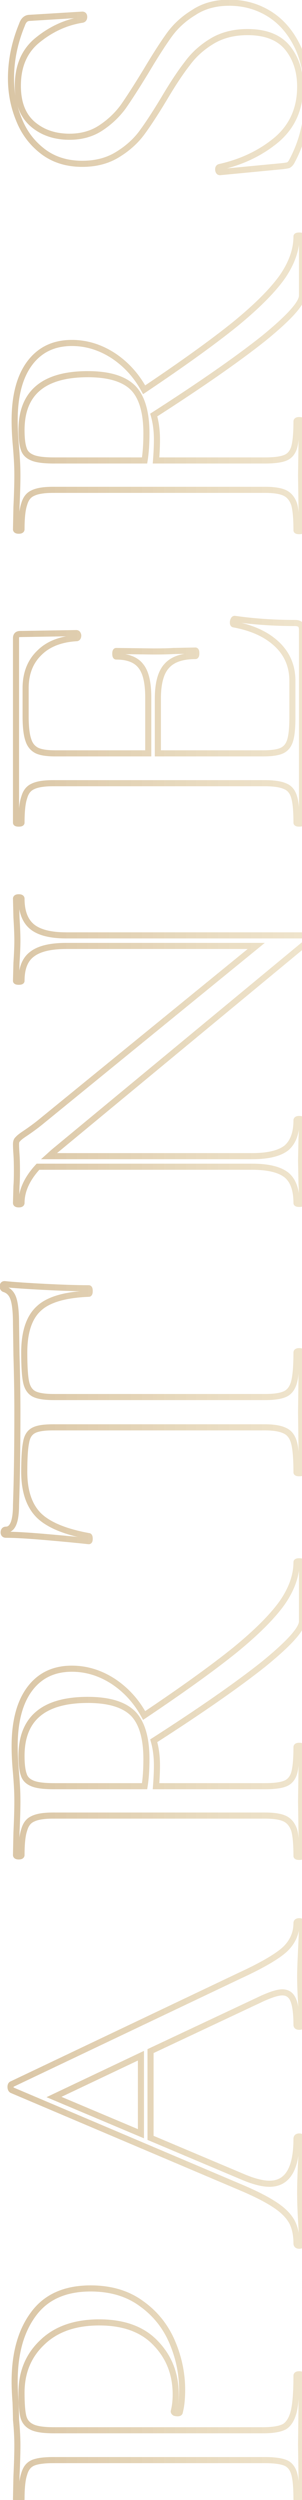 <svg width="99" height="817" viewBox="0 0 99 817" fill="none" xmlns="http://www.w3.org/2000/svg">
<path d="M93.3 793L93.771 793.882L93.806 793.863L93.841 793.841L93.3 793ZM96.3 788.05L97.27 788.293L97.272 788.283L96.3 788.05ZM98.85 785.95L97.851 785.907L97.85 785.923L97.85 785.939L98.85 785.95ZM98.7 799L97.7 798.988L97.7 799.002L97.7 799.015L98.7 799ZM98.85 809.05L97.85 809.065L97.85 809.084L97.851 809.103L98.85 809.05ZM96.45 808.45L95.487 808.718L95.489 808.725L95.491 808.732L96.45 808.45ZM93.6 804.85L93.994 803.931L93.983 803.926L93.971 803.922L93.6 804.85ZM10.8 804.85L11.194 805.769L10.8 804.85ZM7.95 808.45L8.893 808.783L8.904 808.751L8.914 808.718L7.95 808.45ZM5.25 816.7L4.25 816.68L4.25 816.69L4.25 816.7L5.25 816.7ZM5.4 809.2L4.401 809.152L4.4 809.166L4.4 809.18L5.4 809.2ZM5.25 790.75L4.25 790.75L4.25 790.798L4.255 790.846L5.25 790.75ZM5.1 785.05L6.099 785.012L6.099 784.992L6.097 784.973L5.1 785.05ZM10.95 756.25L11.752 756.848L11.757 756.841L10.95 756.25ZM46.35 752.8L45.759 753.606L45.764 753.611L45.77 753.615L46.35 752.8ZM56.4 765.25L57.318 764.854L56.4 765.25ZM58.95 788.2L57.983 787.946L57.95 788.071L57.95 788.2L58.95 788.2ZM57.3 788.5L56.745 789.332L56.857 789.406L56.984 789.449L57.3 788.5ZM57 787.9L57.894 788.347L57.944 788.249L57.97 788.143L57 787.9ZM51.15 765.85L50.419 766.533L50.427 766.541L51.15 765.85ZM13.95 765.4L14.633 766.131L14.641 766.123L13.95 765.4ZM7.65 789.7L8.62 789.457L7.65 789.7ZM10.5 793.15L10.947 792.256L10.935 792.25L10.923 792.244L10.5 793.15ZM86.25 795.2C89.493 795.2 92.047 794.801 93.771 793.882L92.829 792.118C91.553 792.799 89.407 793.2 86.25 793.2L86.25 795.2ZM93.841 793.841C95.539 792.749 96.638 790.821 97.27 788.293L95.33 787.807C94.762 790.079 93.861 791.451 92.759 792.159L93.841 793.841ZM97.272 788.283C97.901 785.663 98.2 781.664 98.2 776.35L96.2 776.35C96.2 781.636 95.899 785.437 95.328 787.817L97.272 788.283ZM98.2 776.35C98.2 776.45 98.172 776.582 98.088 776.708C98.009 776.827 97.916 776.885 97.872 776.907C97.832 776.927 97.824 776.922 97.871 776.915C97.915 776.907 97.989 776.9 98.1 776.9L98.1 774.9C97.749 774.9 97.337 774.939 96.978 775.118C96.784 775.215 96.579 775.366 96.424 775.598C96.265 775.837 96.2 776.1 96.2 776.35L98.2 776.35ZM98.1 776.9C98.211 776.9 98.285 776.907 98.329 776.915C98.376 776.922 98.368 776.927 98.328 776.907C98.284 776.885 98.191 776.827 98.112 776.708C98.028 776.582 98 776.45 98 776.35L100 776.35C100 776.1 99.935 775.837 99.776 775.598C99.621 775.366 99.416 775.215 99.222 775.118C98.863 774.939 98.451 774.9 98.1 774.9L98.1 776.9ZM98 776.35C98 780.445 97.95 783.628 97.851 785.907L99.849 785.993C99.95 783.672 100 780.455 100 776.35L98 776.35ZM97.85 785.939L97.7 798.988L99.7 799.011L99.85 785.961L97.85 785.939ZM97.7 799.015L97.85 809.065L99.85 809.035L99.7 798.985L97.7 799.015ZM97.851 809.103C97.95 810.977 98 813.507 98 816.7L100 816.7C100 813.493 99.95 810.923 99.849 808.997L97.851 809.103ZM98 816.7C98 816.597 98.02 816.485 98.067 816.376C98.113 816.269 98.176 816.185 98.237 816.124C98.35 816.011 98.453 815.978 98.459 815.976C98.472 815.972 98.453 815.98 98.383 815.987C98.317 815.995 98.224 816 98.1 816L98.1 818C98.429 818 98.785 817.976 99.091 817.874C99.372 817.78 100 817.464 100 816.7L98 816.7ZM98.1 816C97.976 816 97.883 815.995 97.817 815.987C97.747 815.98 97.728 815.972 97.741 815.976C97.747 815.978 97.85 816.011 97.963 816.124C98.024 816.185 98.087 816.269 98.133 816.376C98.18 816.485 98.2 816.597 98.2 816.7L96.2 816.7C96.2 817.464 96.828 817.78 97.109 817.874C97.415 817.976 97.771 818 98.1 818L98.1 816ZM98.2 816.7C98.2 812.888 97.953 810.015 97.409 808.168L95.491 808.732C95.947 810.285 96.2 812.912 96.2 816.7L98.2 816.7ZM97.413 808.182C96.853 806.163 95.736 804.677 93.994 803.931L93.206 805.769C94.264 806.223 95.047 807.137 95.487 808.718L97.413 808.182ZM93.971 803.922C92.291 803.25 89.887 802.95 86.85 802.95L86.85 804.95C89.813 804.95 91.909 805.25 93.229 805.778L93.971 803.922ZM86.85 802.95L17.4 802.95L17.4 804.95L86.85 804.95L86.85 802.95ZM17.4 802.95C14.37 802.95 12.001 803.247 10.406 803.931L11.194 805.769C12.399 805.252 14.43 804.95 17.4 804.95L17.4 802.95ZM10.406 803.931C8.664 804.677 7.547 806.163 6.986 808.182L8.914 808.718C9.353 807.137 10.136 806.223 11.194 805.769L10.406 803.931ZM7.007 808.117C6.347 809.988 6.05 812.884 6.05 816.7L8.05 816.7C8.05 812.916 8.353 810.312 8.893 808.783L7.007 808.117ZM6.05 816.7C6.05 816.597 6.07 816.485 6.117 816.376C6.163 816.269 6.226 816.185 6.287 816.124C6.399 816.011 6.503 815.978 6.509 815.976C6.522 815.972 6.503 815.98 6.433 815.987C6.367 815.995 6.274 816 6.15 816L6.15 818C6.479 818 6.835 817.976 7.141 817.874C7.422 817.78 8.05 817.464 8.05 816.7L6.05 816.7ZM6.15 816C6.026 816 5.933 815.995 5.867 815.987C5.797 815.98 5.778 815.972 5.791 815.976C5.797 815.978 5.901 816.011 6.013 816.124C6.074 816.185 6.137 816.269 6.183 816.376C6.23 816.485 6.25 816.597 6.25 816.7L4.25 816.7C4.25 817.464 4.878 817.78 5.159 817.874C5.465 817.976 5.821 818 6.15 818L6.15 816ZM6.25 816.72L6.4 809.22L4.4 809.18L4.25 816.68L6.25 816.72ZM6.399 809.248C6.599 805.041 6.7 801.673 6.7 799.15L4.7 799.15C4.7 801.627 4.601 804.959 4.401 809.152L6.399 809.248ZM6.7 799.15C6.7 796.611 6.548 793.778 6.245 790.654L4.255 790.846C4.552 793.922 4.7 796.689 4.7 799.15L6.7 799.15ZM6.25 790.75C6.25 789.529 6.199 787.613 6.099 785.012L4.101 785.088C4.201 787.687 4.25 789.571 4.25 790.75L6.25 790.75ZM6.097 784.973C5.898 782.39 5.8 780.167 5.8 778.3L3.8 778.3C3.8 780.233 3.902 782.51 4.103 785.127L6.097 784.973ZM5.8 778.3C5.8 769.243 7.818 762.125 11.752 756.848L10.148 755.652C5.882 761.375 3.8 768.957 3.8 778.3L5.8 778.3ZM11.757 756.841C15.628 751.553 21.543 748.85 29.7 748.85L29.7 746.85C21.057 746.85 14.472 749.747 10.143 755.659L11.757 756.841ZM29.7 748.85C36.127 748.85 41.46 750.454 45.759 753.606L46.941 751.994C42.24 748.546 36.473 746.85 29.7 746.85L29.7 748.85ZM45.77 753.615C50.12 756.708 53.354 760.713 55.482 765.646L57.318 764.854C55.046 759.587 51.58 755.292 46.929 751.985L45.77 753.615ZM55.482 765.646C57.629 770.625 58.7 775.74 58.7 781L60.7 781C60.7 775.46 59.571 770.075 57.318 764.854L55.482 765.646ZM58.7 781C58.7 783.851 58.453 786.158 57.983 787.946L59.917 788.454C60.447 786.442 60.7 783.949 60.7 781L58.7 781ZM57.95 788.2C57.95 788.133 57.965 788.026 58.029 787.911C58.094 787.795 58.18 787.721 58.248 787.68C58.309 787.643 58.346 787.638 58.332 787.641C58.319 787.644 58.278 787.65 58.2 787.65L58.2 789.65C58.517 789.65 58.922 789.608 59.277 789.395C59.714 789.133 59.95 788.689 59.95 788.2L57.95 788.2ZM58.2 787.65C58.013 787.65 57.82 787.619 57.616 787.551L56.984 789.449C57.38 789.581 57.787 789.65 58.2 789.65L58.2 787.65ZM57.855 787.668C57.77 787.611 57.833 787.629 57.894 787.753C57.931 787.825 57.962 787.927 57.962 788.05C57.962 788.173 57.931 788.275 57.894 788.347L56.106 787.453C55.915 787.834 55.915 788.266 56.106 788.647C56.267 788.971 56.53 789.189 56.745 789.332L57.855 787.668ZM57.97 788.143C58.394 786.449 58.6 784.565 58.6 782.5L56.6 782.5C56.6 784.435 56.406 786.151 56.03 787.657L57.97 788.143ZM58.6 782.5C58.6 775.66 56.362 769.857 51.873 765.159L50.427 766.541C54.538 770.843 56.6 776.14 56.6 782.5L58.6 782.5ZM51.88 765.167C47.341 760.311 40.843 757.95 32.55 757.95L32.55 759.95C40.457 759.95 46.359 762.189 50.419 766.533L51.88 765.167ZM32.55 757.95C24.465 757.95 17.992 760.155 13.259 764.677L14.641 766.123C18.908 762.045 24.835 759.95 32.55 759.95L32.55 757.95ZM13.267 764.669C8.451 769.172 6.05 774.943 6.05 781.9L8.05 781.9C8.05 775.457 10.249 770.228 14.633 766.131L13.267 764.669ZM6.05 781.9C6.05 785.509 6.248 788.215 6.68 789.943L8.62 789.457C8.252 787.985 8.05 785.491 8.05 781.9L6.05 781.9ZM6.68 789.943C7.153 791.836 8.305 793.229 10.077 794.056L10.923 792.244C9.695 791.671 8.947 790.764 8.62 789.457L6.68 789.943ZM10.053 794.044C11.678 794.857 14.286 795.2 17.7 795.2L17.7 793.2C14.314 793.2 12.121 792.843 10.947 792.256L10.053 794.044ZM17.7 795.2L86.25 795.2L86.25 793.2L17.7 793.2L17.7 795.2ZM98.7 637.293L97.701 637.243L98.7 637.293ZM98.7 654.393L97.702 654.452L97.702 654.455L98.7 654.393ZM96.15 653.643L95.225 654.024L96.15 653.643ZM86.1 653.043L85.691 652.13L85.683 652.134L85.675 652.138L86.1 653.043ZM49.35 670.293L48.925 669.388L48.35 669.658L48.35 670.293L49.35 670.293ZM49.35 698.643L48.35 698.643L48.35 699.307L48.962 699.564L49.35 698.643ZM79.95 711.543L79.561 712.464L79.569 712.468L79.95 711.543ZM98.7 706.743L97.702 706.684L97.701 706.69L98.7 706.743ZM98.7 725.643L97.702 725.702L97.702 725.709L98.7 725.643ZM95.7 726.093L96.585 725.627L96.581 725.619L96.576 725.611L95.7 726.093ZM90.15 720.543L89.595 721.375L89.603 721.38L90.15 720.543ZM78.6 714.693L78.21 715.614L78.213 715.615L78.6 714.693ZM3.9 683.043L3.345 683.875L3.423 683.927L3.51 683.964L3.9 683.043ZM3.9 681.093L4.216 682.042L4.274 682.022L4.329 681.996L3.9 681.093ZM78.45 645.693L78.032 644.784L78.021 644.79L78.45 645.693ZM93.45 636.993L94.128 637.728L94.135 637.721L94.142 637.714L93.45 636.993ZM46.2 697.293L45.812 698.215L47.2 698.799L47.2 697.293L46.2 697.293ZM46.2 671.793L47.2 671.793L47.2 670.213L45.772 670.889L46.2 671.793ZM17.7 685.293L17.272 684.389L15.251 685.347L17.312 686.215L17.7 685.293ZM98.2 628.443C98.2 628.469 98.195 628.54 98.151 628.628C98.105 628.72 98.038 628.786 97.98 628.825C97.928 628.86 97.899 628.862 97.923 628.857C97.947 628.851 98.002 628.843 98.1 628.843L98.1 626.843C97.721 626.843 97.261 626.9 96.87 627.161C96.408 627.469 96.2 627.952 96.2 628.443L98.2 628.443ZM98.1 628.843C98.198 628.843 98.253 628.851 98.277 628.857C98.301 628.862 98.272 628.86 98.22 628.825C98.162 628.786 98.096 628.72 98.049 628.628C98.005 628.54 98 628.469 98 628.443L100 628.443C100 627.952 99.792 627.469 99.33 627.161C98.939 626.9 98.48 626.843 98.1 626.843L98.1 628.843ZM98 628.443C98 630.317 97.901 633.246 97.701 637.243L99.699 637.343C99.899 633.34 100 630.369 100 628.443L98 628.443ZM97.701 637.243C97.501 641.245 97.4 644.166 97.4 645.993L99.4 645.993C99.4 644.22 99.499 641.341 99.699 637.343L97.701 637.243ZM97.4 645.993C97.4 648.22 97.501 651.041 97.702 654.452L99.698 654.334C99.499 650.944 99.4 648.166 99.4 645.993L97.4 645.993ZM97.702 654.455C97.902 657.649 98 660.075 98 661.743L100 661.743C100 660.011 99.898 657.537 99.698 654.331L97.702 654.455ZM98 661.743C98 661.717 98.005 661.646 98.049 661.558C98.096 661.466 98.162 661.4 98.22 661.361C98.272 661.326 98.301 661.324 98.277 661.329C98.253 661.335 98.198 661.343 98.1 661.343L98.1 663.343C98.48 663.343 98.939 663.285 99.33 663.025C99.792 662.717 100 662.234 100 661.743L98 661.743ZM98.1 661.343C98.002 661.343 97.947 661.335 97.923 661.329C97.899 661.324 97.928 661.326 97.98 661.361C98.038 661.4 98.105 661.466 98.151 661.558C98.195 661.646 98.2 661.717 98.2 661.743L96.2 661.743C96.2 662.234 96.408 662.717 96.87 663.025C97.261 663.285 97.721 663.343 98.1 663.343L98.1 661.343ZM98.2 661.743C98.2 658.018 97.853 655.152 97.075 653.262L95.225 654.024C95.847 655.534 96.2 658.068 96.2 661.743L98.2 661.743ZM97.075 653.262C96.671 652.281 96.092 651.473 95.303 650.914C94.509 650.352 93.574 650.093 92.55 650.093L92.55 652.093C93.226 652.093 93.741 652.259 94.147 652.546C94.558 652.838 94.929 653.305 95.225 654.024L97.075 653.262ZM92.55 650.093C90.918 650.093 88.597 650.828 85.691 652.13L86.509 653.955C89.403 652.658 91.382 652.093 92.55 652.093L92.55 650.093ZM85.675 652.138L48.925 669.388L49.775 671.198L86.525 653.948L85.675 652.138ZM48.35 670.293L48.35 698.643L50.35 698.643L50.35 670.293L48.35 670.293ZM48.962 699.564L79.561 712.464L80.338 710.621L49.739 697.722L48.962 699.564ZM79.569 712.468C83.02 713.888 85.96 714.643 88.35 714.643L88.35 712.643C86.34 712.643 83.68 711.997 80.331 710.618L79.569 712.468ZM88.35 714.643C91.637 714.643 94.181 713.246 95.844 710.484C97.458 707.803 98.2 703.911 98.2 698.943L96.2 698.943C96.2 703.775 95.467 707.233 94.131 709.452C92.844 711.59 90.963 712.643 88.35 712.643L88.35 714.643ZM98.2 698.943C98.2 698.916 98.204 698.937 98.185 698.986C98.163 699.041 98.122 699.101 98.065 699.149C98.012 699.193 97.972 699.204 97.974 699.203C97.979 699.202 98.016 699.193 98.1 699.193L98.1 697.193C97.686 697.193 97.189 697.275 96.785 697.612C96.346 697.978 96.2 698.486 96.2 698.943L98.2 698.943ZM98.1 699.193C98.184 699.193 98.221 699.202 98.226 699.203C98.228 699.204 98.188 699.193 98.135 699.149C98.078 699.101 98.037 699.041 98.015 698.986C97.996 698.937 98 698.916 98 698.943L100 698.943C100 698.486 99.854 697.978 99.415 697.612C99.011 697.275 98.514 697.193 98.1 697.193L98.1 699.193ZM98 698.943C98 700.713 97.901 703.29 97.702 706.684L99.698 706.802C99.899 703.396 100 700.773 100 698.943L98 698.943ZM97.701 706.69C97.501 710.502 97.4 713.82 97.4 716.643L99.4 716.643C99.4 713.865 99.499 710.584 99.699 706.796L97.701 706.69ZM97.4 716.643C97.4 719.267 97.501 722.288 97.702 725.702L99.698 725.584C99.499 722.198 99.4 719.218 99.4 716.643L97.4 716.643ZM97.702 725.709C97.901 728.697 98 731.173 98 733.143L100 733.143C100 731.113 99.899 728.589 99.698 725.576L97.702 725.709ZM98 733.143C98 733.17 97.996 733.149 98.015 733.1C98.037 733.045 98.078 732.985 98.135 732.937C98.188 732.893 98.228 732.882 98.226 732.883C98.221 732.884 98.184 732.893 98.1 732.893L98.1 734.893C98.514 734.893 99.011 734.81 99.415 734.474C99.854 734.108 100 733.6 100 733.143L98 733.143ZM98.1 732.893C98.016 732.893 97.979 732.884 97.974 732.883C97.972 732.882 98.012 732.893 98.065 732.937C98.122 732.985 98.163 733.045 98.185 733.1C98.204 733.149 98.2 733.17 98.2 733.143L96.2 733.143C96.2 733.6 96.346 734.108 96.785 734.474C97.189 734.81 97.686 734.893 98.1 734.893L98.1 732.893ZM98.2 733.143C98.2 730.228 97.68 727.708 96.585 725.627L94.815 726.559C95.72 728.278 96.2 730.458 96.2 733.143L98.2 733.143ZM96.576 725.611C95.374 723.425 93.387 721.465 90.697 719.706L89.603 721.38C92.113 723.021 93.826 724.761 94.824 726.575L96.576 725.611ZM90.705 719.711C87.928 717.86 84.012 715.882 78.987 713.771L78.213 715.615C83.188 717.704 86.972 719.626 89.595 721.375L90.705 719.711ZM78.99 713.772L4.29 682.122L3.51 683.964L78.21 715.614L78.99 713.772ZM4.455 682.211C4.461 682.215 4.47 682.222 4.477 682.232C4.484 682.24 4.485 682.244 4.482 682.237C4.474 682.218 4.45 682.148 4.45 681.993L2.45 681.993C2.45 682.686 2.667 683.423 3.345 683.875L4.455 682.211ZM4.45 681.993C4.45 681.916 4.456 681.867 4.461 681.84C4.466 681.812 4.469 681.817 4.457 681.84C4.444 681.866 4.417 681.909 4.367 681.953C4.317 681.997 4.263 682.026 4.216 682.042L3.584 680.144C2.654 680.454 2.45 681.355 2.45 681.993L4.45 681.993ZM4.329 681.996L78.879 646.596L78.021 644.79L3.471 680.19L4.329 681.996ZM78.868 646.602C86.271 643.2 91.401 640.245 94.128 637.728L92.772 636.258C90.299 638.541 85.429 641.386 78.032 644.784L78.868 646.602ZM94.142 637.714C96.828 635.136 98.2 632.03 98.2 628.443L96.2 628.443C96.2 631.456 95.072 634.05 92.757 636.272L94.142 637.714ZM47.2 697.293L47.2 671.793L45.2 671.793L45.2 697.293L47.2 697.293ZM45.772 670.889L17.272 684.389L18.128 686.197L46.628 672.697L45.772 670.889ZM17.312 686.215L45.812 698.215L46.588 696.371L18.088 684.371L17.312 686.215ZM86.25 543.971L86.87 544.755L86.88 544.747L86.25 543.971ZM50.4 568.871L49.861 568.029L49.23 568.432L49.44 569.151L50.4 568.871ZM51.15 583.721L50.153 583.644L50.07 584.721L51.15 584.721L51.15 583.721ZM93.6 582.821L93.994 583.74L93.994 583.74L93.6 582.821ZM96.45 579.371L97.409 579.653L97.412 579.646L97.413 579.638L96.45 579.371ZM98.85 578.321L97.852 578.265L97.85 578.286L97.85 578.306L98.85 578.321ZM98.7 588.671L97.7 588.656L97.7 588.671L97.7 588.685L98.7 588.671ZM98.85 598.871L97.85 598.885L97.85 598.906L97.852 598.926L98.85 598.871ZM96.45 598.121L97.413 597.853L97.407 597.829L97.399 597.804L96.45 598.121ZM93.45 594.371L93.003 595.265L93.45 594.371ZM10.8 594.371L11.194 595.29L11.221 595.278L11.247 595.265L10.8 594.371ZM7.95 597.971L8.893 598.304L8.904 598.271L8.914 598.238L7.95 597.971ZM5.25 606.221L4.25 606.2L4.25 606.21L4.25 606.221L5.25 606.221ZM5.4 598.871L4.401 598.823L4.4 598.837L4.4 598.85L5.4 598.871ZM5.25 579.371L6.247 579.288L6.246 579.277L5.25 579.371ZM9.75 551.921L10.55 552.521L9.75 551.921ZM37.2 549.521L37.755 548.689L37.746 548.683L37.2 549.521ZM47.25 560.621L46.371 561.098L46.895 562.062L47.806 561.452L47.25 560.621ZM77.1 539.171L77.727 539.949L77.733 539.945L77.1 539.171ZM92.55 523.721L93.365 524.3L93.369 524.294L93.374 524.288L92.55 523.721ZM47.4 583.721L47.4 584.721L48.253 584.721L48.387 583.879L47.4 583.721ZM43.65 560.021L44.369 559.326L44.363 559.32L44.357 559.314L43.65 560.021ZM7.8 579.971L8.756 579.677L8.749 579.655L8.742 579.634L7.8 579.971ZM10.65 582.821L11.044 581.902L11.033 581.897L11.021 581.892L10.65 582.821ZM98.2 510.521C98.2 510.624 98.18 510.735 98.133 510.844C98.087 510.952 98.024 511.036 97.963 511.097C97.85 511.209 97.747 511.242 97.741 511.244C97.728 511.249 97.747 511.241 97.817 511.233C97.883 511.226 97.976 511.221 98.1 511.221L98.1 509.221C97.771 509.221 97.415 509.245 97.109 509.347C96.828 509.441 96.2 509.756 96.2 510.521L98.2 510.521ZM98.1 511.221C98.224 511.221 98.317 511.226 98.383 511.233C98.453 511.241 98.472 511.249 98.459 511.244C98.453 511.242 98.35 511.209 98.237 511.097C98.176 511.036 98.113 510.952 98.067 510.844C98.02 510.735 98 510.624 98 510.521L100 510.521C100 509.756 99.372 509.441 99.091 509.347C98.785 509.245 98.429 509.221 98.1 509.221L98.1 511.221ZM98 510.521L98 529.871L100 529.871L100 510.521L98 510.521ZM98 529.871C98 530.234 97.837 530.812 97.342 531.65C96.858 532.47 96.109 533.452 95.071 534.6C92.996 536.894 89.854 539.757 85.62 543.194L86.88 544.747C91.146 541.284 94.379 538.347 96.554 535.941C97.641 534.739 98.486 533.646 99.064 532.667C99.632 531.704 100 530.757 100 529.871L98 529.871ZM85.63 543.186C77.067 549.957 65.148 558.237 49.861 568.029L50.939 569.713C66.252 559.905 78.233 551.585 86.87 544.755L85.63 543.186ZM49.44 569.151C50.109 571.444 50.45 574.047 50.45 576.971L52.45 576.971C52.45 573.894 52.091 571.098 51.36 568.591L49.44 569.151ZM50.45 576.971C50.45 578.838 50.352 581.061 50.153 583.644L52.147 583.797C52.348 581.181 52.45 578.904 52.45 576.971L50.45 576.971ZM51.15 584.721L86.85 584.721L86.85 582.721L51.15 582.721L51.15 584.721ZM86.85 584.721C89.974 584.721 92.397 584.424 93.994 583.74L93.206 581.902C92.003 582.417 89.926 582.721 86.85 582.721L86.85 584.721ZM93.994 583.74C95.714 583.003 96.841 581.587 97.409 579.653L95.491 579.089C95.059 580.555 94.286 581.439 93.206 581.902L93.994 583.74ZM97.413 579.638C97.952 577.701 98.2 574.788 98.2 570.971L96.2 570.971C96.2 574.753 95.948 577.44 95.487 579.103L97.413 579.638ZM98.2 570.971C98.2 571.071 98.172 571.203 98.088 571.329C98.009 571.448 97.916 571.506 97.872 571.528C97.832 571.547 97.824 571.543 97.871 571.535C97.915 571.528 97.989 571.521 98.1 571.521L98.1 569.521C97.749 569.521 97.337 569.559 96.978 569.739C96.784 569.836 96.579 569.987 96.424 570.219C96.265 570.457 96.2 570.721 96.2 570.971L98.2 570.971ZM98.1 571.521C98.211 571.521 98.285 571.528 98.329 571.535C98.376 571.543 98.368 571.547 98.328 571.528C98.284 571.506 98.191 571.448 98.112 571.329C98.028 571.203 98 571.071 98 570.971L100 570.971C100 570.721 99.935 570.457 99.776 570.219C99.621 569.987 99.416 569.836 99.222 569.739C98.863 569.559 98.451 569.521 98.1 569.521L98.1 571.521ZM98 570.971C98 574.063 97.95 576.492 97.852 578.265L99.849 578.376C99.95 576.549 100 574.078 100 570.971L98 570.971ZM97.85 578.306L97.7 588.656L99.7 588.685L99.85 578.335L97.85 578.306ZM97.7 588.685L97.85 598.885L99.85 598.856L99.7 588.656L97.7 588.685ZM97.852 598.926C97.95 600.698 98 603.227 98 606.521L100 606.521C100 603.215 99.95 600.643 99.849 598.815L97.852 598.926ZM98 606.521C98 606.417 98.02 606.306 98.067 606.197C98.113 606.089 98.176 606.006 98.237 605.945C98.35 605.832 98.453 605.799 98.459 605.797C98.472 605.792 98.453 605.8 98.383 605.808C98.317 605.815 98.224 605.821 98.1 605.821L98.1 607.821C98.429 607.821 98.785 607.796 99.091 607.694C99.372 607.601 100 607.285 100 606.521L98 606.521ZM98.1 605.821C97.976 605.821 97.883 605.815 97.817 605.808C97.747 605.8 97.728 605.792 97.741 605.797C97.747 605.799 97.85 605.832 97.963 605.945C98.024 606.006 98.087 606.089 98.133 606.197C98.18 606.306 98.2 606.417 98.2 606.521L96.2 606.521C96.2 607.285 96.828 607.601 97.109 607.694C97.415 607.796 97.771 607.821 98.1 607.821L98.1 605.821ZM98.2 606.521C98.2 602.703 97.952 599.79 97.413 597.853L95.487 598.388C95.948 600.051 96.2 602.738 96.2 606.521L98.2 606.521ZM97.399 597.804C96.734 595.81 95.583 594.319 93.897 593.476L93.003 595.265C94.117 595.822 94.966 596.832 95.501 598.437L97.399 597.804ZM93.897 593.476C92.282 592.669 89.888 592.321 86.85 592.321L86.85 594.321C89.812 594.321 91.818 594.673 93.003 595.265L93.897 593.476ZM86.85 592.321L17.4 592.321L17.4 594.321L86.85 594.321L86.85 592.321ZM17.4 592.321C14.362 592.321 11.968 592.669 10.353 593.476L11.247 595.265C12.432 594.673 14.438 594.321 17.4 594.321L17.4 592.321ZM10.406 593.452C8.664 594.198 7.547 595.684 6.986 597.703L8.914 598.238C9.353 596.658 10.136 595.743 11.194 595.29L10.406 593.452ZM7.007 597.638C6.347 599.509 6.05 602.404 6.05 606.221L8.05 606.221C8.05 602.437 8.353 599.833 8.893 598.304L7.007 597.638ZM6.05 606.221C6.05 606.121 6.078 605.989 6.162 605.863C6.241 605.743 6.334 605.686 6.378 605.664C6.417 605.644 6.426 605.648 6.379 605.656C6.335 605.664 6.261 605.671 6.15 605.671L6.15 607.671C6.501 607.671 6.913 607.632 7.272 607.453C7.466 607.356 7.671 607.204 7.826 606.972C7.985 606.734 8.05 606.471 8.05 606.221L6.05 606.221ZM6.15 605.671C6.039 605.671 5.965 605.664 5.921 605.656C5.874 605.648 5.882 605.644 5.922 605.664C5.966 605.686 6.059 605.743 6.138 605.863C6.222 605.989 6.25 606.121 6.25 606.221L4.25 606.221C4.25 606.471 4.315 606.734 4.474 606.972C4.629 607.204 4.834 607.356 5.028 607.453C5.387 607.632 5.799 607.671 6.15 607.671L6.15 605.671ZM6.25 606.241L6.4 598.891L4.4 598.85L4.25 606.2L6.25 606.241ZM6.399 598.918C6.599 594.711 6.7 591.293 6.7 588.671L4.7 588.671C4.7 591.248 4.601 594.631 4.401 598.823L6.399 598.918ZM6.7 588.671C6.7 586.852 6.649 585.131 6.548 583.508L4.552 583.633C4.65 585.21 4.7 586.889 4.7 588.671L6.7 588.671ZM6.548 583.508C6.448 581.904 6.347 580.496 6.247 579.288L4.253 579.454C4.353 580.645 4.452 582.038 4.552 583.633L6.548 583.508ZM6.246 579.277C5.948 576.101 5.8 573.233 5.8 570.671L3.8 570.671C3.8 573.308 3.952 576.24 4.254 579.464L6.246 579.277ZM5.8 570.671C5.8 562.689 7.428 556.683 10.55 552.521L8.95 551.321C5.472 555.958 3.8 562.452 3.8 570.671L5.8 570.671ZM10.55 552.521C13.646 548.393 17.938 546.321 23.55 546.321L23.55 544.321C17.362 544.321 12.454 546.648 8.95 551.321L10.55 552.521ZM23.55 546.321C28.143 546.321 32.505 547.657 36.654 550.359L37.746 548.683C33.295 545.785 28.557 544.321 23.55 544.321L23.55 546.321ZM36.645 550.353C40.705 553.059 43.946 556.635 46.371 561.098L48.129 560.143C45.554 555.406 42.095 551.582 37.755 548.689L36.645 550.353ZM47.806 561.452C60.517 552.944 70.495 545.776 77.727 539.949L76.473 538.392C69.305 544.165 59.383 551.297 46.694 559.79L47.806 561.452ZM77.733 539.945C84.863 534.121 90.09 528.905 93.365 524.3L91.735 523.141C88.61 527.536 83.537 532.621 76.467 538.396L77.733 539.945ZM93.374 524.288C96.557 519.666 98.2 515.072 98.2 510.521L96.2 510.521C96.2 514.569 94.743 518.775 91.727 523.153L93.374 524.288ZM48.387 583.879C48.798 581.312 49 578.307 49 574.871L47 574.871C47 578.234 46.802 581.129 46.413 583.563L48.387 583.879ZM49 574.871C49 567.871 47.536 562.602 44.369 559.326L42.931 560.716C45.564 563.439 47 568.07 47 574.871L49 574.871ZM44.357 559.314C41.081 556.038 35.806 554.521 28.8 554.521L28.8 556.521C35.593 556.521 40.219 558.004 42.943 560.728L44.357 559.314ZM28.8 554.521C21.434 554.521 15.723 556.066 11.844 559.331C7.931 562.622 6.05 567.517 6.05 573.821L8.05 573.821C8.05 567.924 9.794 563.669 13.131 560.861C16.502 558.025 21.666 556.521 28.8 556.521L28.8 554.521ZM6.05 573.821C6.05 576.558 6.3 578.744 6.858 580.307L8.742 579.634C8.3 578.397 8.05 576.484 8.05 573.821L6.05 573.821ZM6.844 580.265C7.35 581.909 8.557 583.06 10.279 583.749L11.021 581.892C9.743 581.381 9.05 580.632 8.756 579.677L6.844 580.265ZM10.256 583.74C11.857 584.426 14.386 584.721 17.7 584.721L17.7 582.721C14.414 582.721 12.242 582.415 11.044 581.902L10.256 583.74ZM17.7 584.721L47.4 584.721L47.4 582.721L17.7 582.721L17.7 584.721ZM12.75 495.248L12.043 495.955L12.049 495.96L12.054 495.966L12.75 495.248ZM29.1 501.998L28.921 502.982L29.01 502.998L29.1 502.998L29.1 501.998ZM29.1 503.648L28.989 504.642L29.045 504.648L29.1 504.648L29.1 503.648ZM15 502.298L15.086 501.301L15 502.298ZM5.25 491.798L4.251 491.762L4.25 491.78L4.25 491.798L5.25 491.798ZM5.4 442.898L4.4 442.912L4.4 442.92L4.4 442.928L5.4 442.898ZM5.25 432.698L4.25 432.698L4.25 432.705L4.25 432.712L5.25 432.698ZM4.5 424.748L3.536 425.015L3.538 425.023L3.541 425.03L4.5 424.748ZM1.5 421.298L1.816 420.349L1.78 420.337L1.743 420.328L1.5 421.298ZM1.5 419.648L1.603 418.653L1.552 418.648L1.5 418.648L1.5 419.648ZM14.7 420.548L14.649 421.546L14.7 420.548ZM29.1 422.798L29.1 421.798L29.081 421.798L29.061 421.798L29.1 422.798ZM12.75 427.598L13.421 428.339L13.427 428.333L13.433 428.328L12.75 427.598ZM93.6 455.498L93.153 454.603L93.6 455.498ZM96.45 451.448L97.42 451.69L96.45 451.448ZM98.85 449.948L97.851 449.898L97.85 449.916L97.85 449.935L98.85 449.948ZM98.7 461.648L97.7 461.635L97.7 461.648L97.7 461.661L98.7 461.648ZM98.85 472.898L97.85 472.911L97.85 472.929L97.851 472.948L98.85 472.898ZM93.6 467.648L93.129 468.53L93.141 468.536L93.153 468.542L93.6 467.648ZM10.95 467.498L11.424 468.378L11.439 468.37L11.454 468.361L10.95 467.498ZM8.55 471.398L9.529 471.604L9.534 471.579L9.538 471.554L8.55 471.398ZM6.95 480.998C6.95 487.457 8.592 492.504 12.043 495.955L13.457 494.541C10.508 491.592 8.95 487.138 8.95 480.998L6.95 480.998ZM12.054 495.966C15.468 499.273 21.156 501.57 28.921 502.982L29.279 501.014C21.644 499.626 16.432 497.422 13.446 494.529L12.054 495.966ZM29.1 502.998C28.997 502.998 28.885 502.978 28.776 502.931C28.669 502.885 28.585 502.822 28.524 502.761C28.411 502.648 28.378 502.545 28.376 502.539C28.372 502.525 28.38 502.545 28.387 502.614C28.395 502.681 28.4 502.773 28.4 502.898L30.4 502.898C30.4 502.568 30.376 502.213 30.274 501.906C30.18 501.626 29.864 500.998 29.1 500.998L29.1 502.998ZM28.4 502.898C28.4 502.992 28.395 503.055 28.39 503.094C28.384 503.136 28.381 503.127 28.396 503.089C28.411 503.053 28.462 502.94 28.591 502.833C28.738 502.71 28.922 502.648 29.1 502.648L29.1 504.648C29.378 504.648 29.649 504.554 29.871 504.369C30.076 504.199 30.189 503.993 30.253 503.832C30.375 503.527 30.4 503.185 30.4 502.898L28.4 502.898ZM29.21 502.654C25.599 502.252 20.89 501.802 15.086 501.301L14.914 503.294C20.71 503.794 25.401 504.243 28.989 504.642L29.21 502.654ZM15.086 501.301C9.28 500.801 4.895 500.548 1.95 500.548L1.95 502.548C4.805 502.548 9.12 502.794 14.914 503.294L15.086 501.301ZM1.95 500.548C1.854 500.548 1.966 500.524 2.095 500.653C2.223 500.782 2.2 500.894 2.2 500.798L0.2 500.798C0.2 501.202 0.302 501.689 0.68 502.067C1.059 502.446 1.546 502.548 1.95 502.548L1.95 500.548ZM2.2 500.798C2.2 500.714 2.209 500.676 2.21 500.672C2.211 500.669 2.2 500.71 2.156 500.763C2.108 500.82 2.048 500.86 1.993 500.882C1.944 500.902 1.923 500.898 1.95 500.898L1.95 498.898C1.493 498.898 0.985 499.043 0.619 499.482C0.283 499.887 0.2 500.383 0.2 500.798L2.2 500.798ZM1.95 500.898C2.723 500.898 3.43 500.654 4.027 500.165C4.607 499.69 5.035 499.025 5.351 498.25C5.975 496.718 6.25 494.536 6.25 491.798L4.25 491.798C4.25 494.46 3.975 496.328 3.499 497.495C3.265 498.07 3.005 498.417 2.76 498.617C2.533 498.804 2.277 498.898 1.95 498.898L1.95 500.898ZM6.249 491.833C6.55 483.318 6.7 473.256 6.7 461.648L4.7 461.648C4.7 473.24 4.55 483.277 4.251 491.762L6.249 491.833ZM6.7 461.648C6.7 455.736 6.6 449.476 6.4 442.867L4.4 442.928C4.6 449.519 4.7 455.759 4.7 461.648L6.7 461.648ZM6.4 442.883L6.25 432.683L4.25 432.712L4.4 442.912L6.4 442.883ZM6.25 432.698C6.25 429.079 6.002 426.31 5.459 424.465L3.541 425.03C3.998 426.586 4.25 429.116 4.25 432.698L6.25 432.698ZM5.463 424.48C4.893 422.427 3.693 420.974 1.816 420.349L1.184 422.246C2.307 422.621 3.107 423.469 3.536 425.015L5.463 424.48ZM1.743 420.328C1.738 420.326 1.759 420.331 1.792 420.353C1.827 420.376 1.859 420.408 1.882 420.443C1.926 420.509 1.9 420.524 1.9 420.398L-0.1 420.398C-0.1 420.771 -0.026 421.186 0.218 421.552C0.476 421.939 0.853 422.167 1.257 422.268L1.743 420.328ZM1.9 420.398C1.9 420.254 1.933 420.332 1.831 420.46C1.774 420.531 1.7 420.585 1.622 420.618C1.551 420.647 1.502 420.648 1.5 420.648L1.5 418.648C1.079 418.648 0.605 418.79 0.269 419.21C-0.033 419.588 -0.1 420.041 -0.1 420.398L1.9 420.398ZM1.397 420.642C4.324 420.945 8.746 421.246 14.649 421.546L14.751 419.549C8.854 419.249 4.476 418.95 1.603 418.653L1.397 420.642ZM14.649 421.546C20.557 421.847 25.376 421.998 29.1 421.998L29.1 419.998C25.424 419.998 20.642 419.849 14.751 419.549L14.649 421.546ZM29.1 421.998C28.997 421.998 28.885 421.978 28.776 421.931C28.669 421.885 28.585 421.822 28.524 421.761C28.411 421.648 28.378 421.545 28.376 421.539C28.372 421.525 28.38 421.545 28.387 421.614C28.395 421.681 28.4 421.773 28.4 421.898L30.4 421.898C30.4 421.568 30.376 421.213 30.274 420.906C30.18 420.626 29.864 419.998 29.1 419.998L29.1 421.998ZM28.4 421.898C28.4 422.022 28.395 422.115 28.387 422.181C28.38 422.251 28.372 422.27 28.376 422.256C28.378 422.25 28.411 422.147 28.524 422.034C28.585 421.973 28.669 421.911 28.776 421.864C28.885 421.818 28.997 421.798 29.1 421.798L29.1 423.798C29.864 423.798 30.18 423.17 30.274 422.889C30.376 422.583 30.4 422.227 30.4 421.898L28.4 421.898ZM29.061 421.798C21.2 422.101 15.439 423.712 12.067 426.867L13.433 428.328C16.261 425.683 21.4 424.095 29.138 423.797L29.061 421.798ZM12.079 426.857C8.577 430.03 6.95 435.169 6.95 441.998L8.95 441.998C8.95 435.426 10.523 430.966 13.421 428.339L12.079 426.857ZM6.95 441.998C6.95 446.5 7.148 449.792 7.571 451.804L9.529 451.392C9.152 449.603 8.95 446.495 8.95 441.998L6.95 441.998ZM7.571 451.804C8.012 453.895 8.991 455.498 10.626 456.378L11.574 454.617C10.609 454.098 9.888 453.1 9.529 451.392L7.571 451.804ZM10.626 456.378C12.16 457.204 14.579 457.548 17.7 457.548L17.7 455.548C14.621 455.548 12.64 455.191 11.574 454.617L10.626 456.378ZM17.7 457.548L86.85 457.548L86.85 455.548L17.7 455.548L17.7 457.548ZM86.85 457.548C89.982 457.548 92.429 457.201 94.047 456.392L93.153 454.603C91.971 455.194 89.918 455.548 86.85 455.548L86.85 457.548ZM94.047 456.392C95.785 455.523 96.873 453.878 97.42 451.69L95.48 451.205C95.027 453.017 94.215 454.072 93.153 454.603L94.047 456.392ZM97.42 451.69C97.952 449.564 98.2 446.311 98.2 441.998L96.2 441.998C96.2 446.284 95.948 449.331 95.48 451.205L97.42 451.69ZM98.2 441.998C98.2 442.098 98.172 442.23 98.088 442.355C98.009 442.475 97.916 442.533 97.872 442.555C97.832 442.574 97.824 442.57 97.871 442.562C97.915 442.555 97.989 442.548 98.1 442.548L98.1 440.548C97.749 440.548 97.337 440.586 96.978 440.766C96.784 440.863 96.579 441.014 96.424 441.246C96.265 441.484 96.2 441.748 96.2 441.998L98.2 441.998ZM98.1 442.548C98.211 442.548 98.285 442.555 98.329 442.562C98.376 442.57 98.368 442.574 98.328 442.555C98.284 442.533 98.191 442.475 98.112 442.355C98.028 442.23 98 442.098 98 441.998L100 441.998C100 441.748 99.935 441.484 99.776 441.246C99.621 441.014 99.416 440.863 99.222 440.766C98.863 440.586 98.451 440.548 98.1 440.548L98.1 442.548ZM98 441.998C98 445.29 97.95 447.922 97.851 449.898L99.849 449.998C99.95 447.974 100 445.305 100 441.998L98 441.998ZM97.85 449.935L97.7 461.635L99.7 461.66L99.85 449.96L97.85 449.935ZM97.7 461.661L97.85 472.911L99.85 472.884L99.7 461.634L97.7 461.661ZM97.851 472.948C97.95 474.923 98 477.654 98 481.148L100 481.148C100 477.641 99.95 474.872 99.849 472.848L97.851 472.948ZM98 481.148C98 481.044 98.02 480.933 98.067 480.824C98.113 480.716 98.176 480.633 98.237 480.572C98.35 480.459 98.453 480.426 98.459 480.424C98.472 480.419 98.453 480.427 98.383 480.435C98.317 480.442 98.224 480.448 98.1 480.448L98.1 482.448C98.429 482.448 98.785 482.423 99.091 482.321C99.372 482.228 100 481.912 100 481.148L98 481.148ZM98.1 480.448C97.976 480.448 97.883 480.442 97.817 480.435C97.747 480.427 97.728 480.419 97.741 480.424C97.747 480.426 97.85 480.459 97.963 480.572C98.024 480.633 98.087 480.716 98.133 480.824C98.18 480.933 98.2 481.044 98.2 481.148L96.2 481.148C96.2 481.912 96.828 482.228 97.109 482.321C97.415 482.423 97.771 482.448 98.1 482.448L98.1 480.448ZM98.2 481.148C98.2 476.834 97.952 473.581 97.42 471.455L95.48 471.94C95.948 473.814 96.2 476.861 96.2 481.148L98.2 481.148ZM97.42 471.455C96.873 469.267 95.785 467.622 94.047 466.753L93.153 468.542C94.215 469.073 95.027 470.128 95.48 471.94L97.42 471.455ZM94.071 466.765C92.354 465.85 89.906 465.448 86.85 465.448L86.85 467.448C89.794 467.448 91.846 467.846 93.129 468.53L94.071 466.765ZM86.85 465.448L17.4 465.448L17.4 467.448L86.85 467.448L86.85 465.448ZM17.4 465.448C14.291 465.448 11.898 465.787 10.446 466.634L11.454 468.361C12.402 467.808 14.309 467.448 17.4 467.448L17.4 465.448ZM10.476 466.617C8.821 467.508 7.895 469.135 7.562 471.242L9.538 471.554C9.805 469.86 10.479 468.887 11.424 468.378L10.476 466.617ZM7.571 471.192C7.148 473.203 6.95 476.495 6.95 480.998L8.95 480.998C8.95 476.5 9.152 473.392 9.529 471.604L7.571 471.192ZM5.25 293.679L4.25 293.679L4.25 293.691L4.25 293.704L5.25 293.679ZM10.5 302.829L9.863 303.6L10.5 302.829ZM101.1 307.479L101.737 308.25L101.773 308.22L101.807 308.186L101.1 307.479ZM17.55 376.479L16.913 375.708L16.897 375.722L16.881 375.736L17.55 376.479ZM16.05 377.829L15.381 377.086L13.444 378.829L16.05 378.829L16.05 377.829ZM93.9 375.129L94.516 375.917L94.535 375.902L94.554 375.886L93.9 375.129ZM98.85 371.829L97.853 371.753L97.851 371.781L97.85 371.809L98.85 371.829ZM98.7 379.329L97.7 379.309L97.7 379.329L97.7 379.349L98.7 379.329ZM98.85 386.979L97.85 386.999L97.851 387.025L97.853 387.051L98.85 386.979ZM93.9 383.979L94.533 383.205L94.525 383.198L94.516 383.192L93.9 383.979ZM12.45 381.279L12.45 380.279L12.012 380.279L11.715 380.601L12.45 381.279ZM5.25 393.129L4.25 393.102L4.25 393.116L4.25 393.129L5.25 393.129ZM5.4 387.579L4.403 387.496L4.401 387.524L4.4 387.552L5.4 387.579ZM5.4 377.229L4.403 377.301L5.4 377.229ZM5.85 372.279L6.45 373.079L6.564 372.994L6.65 372.879L5.85 372.279ZM8.1 370.479L8.655 371.311L8.655 371.311L8.1 370.479ZM13.05 366.879L13.675 367.66L13.681 367.655L13.05 366.879ZM84 309.129L84.631 309.905L86.813 308.129L84 308.129L84 309.129ZM10.5 311.829L11.094 312.633L11.105 312.625L11.116 312.617L10.5 311.829ZM5.25 320.529L4.25 320.504L4.25 320.516L4.25 320.529L5.25 320.529ZM5.4 314.679L4.402 314.613L4.401 314.633L4.4 314.654L5.4 314.679ZM5.4 299.829L4.4 299.854L4.401 299.873L4.402 299.892L5.4 299.829ZM6.25 293.679C6.25 293.779 6.222 293.911 6.138 294.037C6.059 294.157 5.966 294.214 5.922 294.236C5.882 294.256 5.874 294.252 5.921 294.244C5.965 294.236 6.039 294.229 6.15 294.229L6.15 292.229C5.799 292.229 5.387 292.268 5.028 292.447C4.834 292.544 4.629 292.696 4.474 292.928C4.315 293.166 4.25 293.429 4.25 293.679L6.25 293.679ZM6.15 294.229C6.261 294.229 6.335 294.236 6.379 294.244C6.426 294.252 6.417 294.256 6.378 294.236C6.334 294.214 6.241 294.157 6.162 294.037C6.078 293.911 6.05 293.779 6.05 293.679L8.05 293.679C8.05 293.429 7.985 293.166 7.826 292.928C7.671 292.696 7.466 292.544 7.272 292.447C6.913 292.268 6.501 292.229 6.15 292.229L6.15 294.229ZM6.05 293.679C6.05 298.05 7.25 301.442 9.863 303.6L11.137 302.058C9.15 300.417 8.05 297.708 8.05 293.679L6.05 293.679ZM9.863 303.6C12.434 305.724 16.474 306.679 21.75 306.679L21.75 304.679C16.627 304.679 13.166 303.735 11.137 302.058L9.863 303.6ZM21.75 306.679L100.8 306.679L100.8 304.679L21.75 304.679L21.75 306.679ZM100.8 306.679C100.626 306.679 100.472 306.62 100.359 306.54C100.259 306.468 100.214 306.397 100.205 306.381C100.194 306.364 100.201 306.37 100.217 306.417C100.232 306.462 100.25 306.53 100.269 306.625L102.231 306.233C102.172 305.942 102.082 305.623 101.92 305.352C101.755 305.077 101.397 304.679 100.8 304.679L100.8 306.679ZM100.269 306.625C100.287 306.714 100.296 306.783 100.299 306.835C100.302 306.887 100.299 306.916 100.298 306.925C100.296 306.934 100.297 306.918 100.311 306.887C100.326 306.854 100.352 306.813 100.393 306.772L101.807 308.186C102.382 307.611 102.345 306.804 102.231 306.233L100.269 306.625ZM100.463 306.708L16.913 375.708L18.187 377.25L101.737 308.25L100.463 306.708ZM16.881 375.736L15.381 377.086L16.719 378.573L18.219 377.223L16.881 375.736ZM16.05 378.829L82.65 378.829L82.65 376.829L16.05 376.829L16.05 378.829ZM82.65 378.829C87.918 378.829 91.948 377.926 94.516 375.917L93.284 374.342C91.252 375.932 87.781 376.829 82.65 376.829L82.65 378.829ZM94.554 375.886C97.052 373.728 98.2 370.396 98.2 366.129L96.2 366.129C96.2 370.062 95.147 372.731 93.246 374.372L94.554 375.886ZM98.2 366.129C98.2 366.229 98.172 366.361 98.088 366.487C98.009 366.607 97.916 366.664 97.872 366.686C97.832 366.706 97.824 366.702 97.871 366.694C97.915 366.686 97.989 366.679 98.1 366.679L98.1 364.679C97.749 364.679 97.337 364.718 96.978 364.897C96.784 364.994 96.579 365.146 96.424 365.378C96.265 365.616 96.2 365.879 96.2 366.129L98.2 366.129ZM98.1 366.679C98.211 366.679 98.285 366.686 98.329 366.694C98.376 366.702 98.368 366.706 98.328 366.686C98.284 366.664 98.191 366.607 98.112 366.487C98.028 366.361 98 366.229 98 366.129L100 366.129C100 365.879 99.935 365.616 99.776 365.378C99.621 365.146 99.416 364.994 99.222 364.897C98.863 364.718 98.451 364.679 98.1 364.679L98.1 366.679ZM98 366.129C98 368.622 97.95 370.492 97.853 371.753L99.847 371.906C99.95 370.567 100 368.636 100 366.129L98 366.129ZM97.85 371.809L97.7 379.309L99.7 379.349L99.85 371.849L97.85 371.809ZM97.7 379.349L97.85 386.999L99.85 386.96L99.7 379.31L97.7 379.349ZM97.853 387.051C97.95 388.414 98 390.436 98 393.129L100 393.129C100 390.423 99.95 388.344 99.847 386.908L97.853 387.051ZM98 393.129C98 393.026 98.02 392.915 98.067 392.806C98.113 392.698 98.176 392.614 98.237 392.553C98.35 392.441 98.453 392.408 98.459 392.406C98.472 392.401 98.453 392.409 98.383 392.417C98.317 392.424 98.224 392.429 98.1 392.429L98.1 394.429C98.429 394.429 98.785 394.405 99.091 394.303C99.372 394.209 100 393.894 100 393.129L98 393.129ZM98.1 392.429C97.976 392.429 97.883 392.424 97.817 392.417C97.747 392.409 97.728 392.401 97.741 392.406C97.747 392.408 97.85 392.441 97.963 392.553C98.024 392.614 98.087 392.698 98.133 392.806C98.18 392.915 98.2 393.026 98.2 393.129L96.2 393.129C96.2 393.894 96.828 394.209 97.109 394.303C97.415 394.405 97.771 394.429 98.1 394.429L98.1 392.429ZM98.2 393.129C98.2 388.686 97.064 385.276 94.533 383.205L93.267 384.753C95.136 386.283 96.2 388.973 96.2 393.129L98.2 393.129ZM94.516 383.192C91.948 381.182 87.918 380.279 82.65 380.279L82.65 382.279C87.781 382.279 91.252 383.176 93.284 384.767L94.516 383.192ZM82.65 380.279L12.45 380.279L12.45 382.279L82.65 382.279L82.65 380.279ZM11.715 380.601C8.002 384.624 6.05 388.805 6.05 393.129L8.05 393.129C8.05 389.454 9.698 385.735 13.185 381.958L11.715 380.601ZM6.05 393.129C6.05 393.029 6.078 392.897 6.162 392.771C6.241 392.652 6.334 392.594 6.378 392.572C6.417 392.553 6.426 392.557 6.379 392.565C6.335 392.572 6.261 392.579 6.15 392.579L6.15 394.579C6.501 394.579 6.913 394.541 7.272 394.361C7.466 394.264 7.671 394.113 7.826 393.881C7.985 393.643 8.05 393.379 8.05 393.129L6.05 393.129ZM6.15 392.579C6.039 392.579 5.965 392.572 5.921 392.565C5.874 392.557 5.882 392.553 5.922 392.572C5.966 392.594 6.059 392.652 6.138 392.771C6.222 392.897 6.25 393.029 6.25 393.129L4.25 393.129C4.25 393.379 4.315 393.643 4.474 393.881C4.629 394.113 4.834 394.264 5.028 394.361C5.387 394.541 5.799 394.579 6.15 394.579L6.15 392.579ZM6.25 393.156L6.4 387.606L4.4 387.552L4.25 393.102L6.25 393.156ZM6.397 387.662C6.5 386.422 6.55 384.74 6.55 382.629L4.55 382.629C4.55 384.719 4.5 386.337 4.403 387.496L6.397 387.662ZM6.55 382.629C6.55 380.417 6.5 378.591 6.397 377.158L4.403 377.301C4.5 378.668 4.55 380.441 4.55 382.629L6.55 382.629ZM6.397 377.158C6.298 375.767 6.25 374.694 6.25 373.929L4.25 373.929C4.25 374.764 4.302 375.892 4.403 377.301L6.397 377.158ZM6.25 373.929C6.25 373.254 6.423 373.1 6.45 373.079L5.25 371.479C4.477 372.059 4.25 373.005 4.25 373.929L6.25 373.929ZM6.65 372.879C6.722 372.783 6.904 372.596 7.262 372.31C7.606 372.035 8.068 371.702 8.655 371.311L7.545 369.647C6.932 370.056 6.419 370.424 6.013 370.748C5.621 371.062 5.278 371.376 5.05 371.679L6.65 372.879ZM8.655 371.311C10.476 370.097 12.149 368.88 13.675 367.66L12.425 366.098C10.95 367.278 9.324 368.461 7.545 369.647L8.655 371.311ZM13.681 367.655L84.631 309.905L83.369 308.354L12.419 366.104L13.681 367.655ZM84 308.129L21.75 308.129L21.75 310.129L84 310.129L84 308.129ZM21.75 308.129C16.481 308.129 12.452 309.032 9.884 311.042L11.116 312.617C13.148 311.026 16.619 310.129 21.75 310.129L21.75 308.129ZM9.906 311.025C7.253 312.986 6.05 316.258 6.05 320.529L8.05 320.529C8.05 316.601 9.147 314.073 11.094 312.633L9.906 311.025ZM6.05 320.529C6.05 320.426 6.07 320.315 6.117 320.206C6.163 320.098 6.226 320.014 6.287 319.953C6.399 319.841 6.503 319.808 6.509 319.806C6.522 319.801 6.503 319.809 6.433 319.817C6.367 319.824 6.274 319.829 6.15 319.829L6.15 321.829C6.479 321.829 6.835 321.805 7.141 321.703C7.422 321.609 8.05 321.294 8.05 320.529L6.05 320.529ZM6.15 319.829C6.026 319.829 5.933 319.824 5.867 319.817C5.797 319.809 5.778 319.801 5.791 319.806C5.797 319.808 5.9 319.841 6.013 319.953C6.074 320.014 6.137 320.098 6.183 320.206C6.23 320.315 6.25 320.426 6.25 320.529L4.25 320.529C4.25 321.294 4.878 321.609 5.159 321.703C5.465 321.805 5.821 321.829 6.15 321.829L6.15 319.829ZM6.25 320.555L6.4 314.705L4.4 314.654L4.25 320.504L6.25 320.555ZM6.398 314.746C6.598 311.735 6.7 309.26 6.7 307.329L4.7 307.329C4.7 309.198 4.601 311.624 4.402 314.613L6.398 314.746ZM6.7 307.329C6.7 305.498 6.598 302.974 6.398 299.767L4.402 299.892C4.601 303.084 4.7 305.56 4.7 307.329L6.7 307.329ZM6.4 299.805L6.25 293.655L4.25 293.704L4.4 299.854L6.4 299.805ZM76.65 204.045L76.83 203.061L76.741 203.045L76.65 203.045L76.65 204.045ZM76.5 202.695L77.394 203.142L77.426 203.079L77.449 203.011L76.5 202.695ZM76.95 202.245L77.091 201.255L77.021 201.245L76.95 201.245L76.95 202.245ZM98.55 204.195L99.257 203.488L98.55 204.195ZM96.45 260.595L95.487 260.863L95.489 260.87L95.491 260.877L96.45 260.595ZM93.6 256.995L93.177 257.901L93.192 257.908L93.206 257.914L93.6 256.995ZM10.8 256.995L11.194 257.914L11.221 257.902L11.247 257.889L10.8 256.995ZM7.95 260.595L8.893 260.928L8.904 260.896L8.913 260.863L7.95 260.595ZM6.6 207.195L6.6 208.195L6.608 208.195L6.616 208.195L6.6 207.195ZM25.05 206.895L25.05 205.895L25.042 205.895L25.034 205.895L25.05 206.895ZM25.65 207.645L26.65 207.645L26.65 207.546L26.631 207.449L25.65 207.645ZM25.2 208.545L25.256 209.543L25.39 209.536L25.516 209.494L25.2 208.545ZM12.9 213.345L13.595 214.064L13.601 214.058L13.607 214.052L12.9 213.345ZM9.3 241.845L10.254 241.547L10.249 241.529L10.243 241.512L9.3 241.845ZM12.15 245.295L11.703 246.189L11.717 246.196L11.731 246.203L12.15 245.295ZM48.6 246.195L48.6 247.195L49.6 247.195L49.6 246.195L48.6 246.195ZM46.2 217.695L45.404 218.301L45.412 218.31L45.419 218.32L46.2 217.695ZM38.1 212.745L38.112 211.745L38.1 211.745L38.1 212.745ZM50.25 212.895L50.238 213.895L50.25 213.895L50.25 212.895ZM56.85 212.745L56.829 211.745L56.806 211.746L56.783 211.747L56.85 212.745ZM64.05 212.595L64.05 211.595L64.04 211.595L64.029 211.595L64.05 212.595ZM54.6 217.695L55.342 218.366L55.349 218.357L55.357 218.349L54.6 217.695ZM51.75 246.195L50.75 246.195L50.75 247.195L51.75 247.195L51.75 246.195ZM92.4 245.295L92.819 246.203L92.4 245.295ZM95.1 241.995L94.145 241.697L95.1 241.995ZM90.75 210.495L90.065 211.223L90.75 210.495ZM76.65 203.045C76.775 203.045 76.929 203.079 77.073 203.175C77.212 203.268 77.285 203.379 77.319 203.448C77.352 203.512 77.357 203.553 77.355 203.543C77.354 203.536 77.35 203.506 77.35 203.445L75.35 203.445C75.35 203.696 75.376 204.033 75.531 204.342C75.615 204.511 75.751 204.697 75.964 204.839C76.183 204.986 76.425 205.045 76.65 205.045L76.65 203.045ZM77.35 203.445C77.35 203.25 77.383 203.164 77.394 203.142L75.606 202.248C75.417 202.626 75.35 203.04 75.35 203.445L77.35 203.445ZM77.449 203.011C77.472 202.942 77.47 202.989 77.395 203.065C77.352 203.107 77.289 203.155 77.203 203.192C77.116 203.229 77.028 203.245 76.95 203.245L76.95 201.245C76.086 201.245 75.695 201.948 75.551 202.379L77.449 203.011ZM76.809 203.235C83.159 204.142 89.807 204.595 96.75 204.595L96.75 202.595C89.893 202.595 83.341 202.148 77.091 201.255L76.809 203.235ZM96.75 204.595C97.396 204.595 97.697 204.756 97.843 204.902L99.257 203.488C98.603 202.834 97.704 202.595 96.75 202.595L96.75 204.595ZM97.843 204.902C97.819 204.878 97.867 204.913 97.917 205.112C97.966 205.306 98 205.593 98 205.995L100 205.995C100 205.497 99.959 205.034 99.858 204.627C99.758 204.227 99.581 203.812 99.257 203.488L97.843 204.902ZM98 205.995L98 268.845L100 268.845L100 205.995L98 205.995ZM98 268.845C98 268.741 98.02 268.63 98.067 268.521C98.113 268.414 98.176 268.33 98.237 268.269C98.35 268.156 98.453 268.123 98.459 268.121C98.472 268.117 98.453 268.125 98.383 268.132C98.317 268.14 98.224 268.145 98.1 268.145L98.1 270.145C98.429 270.145 98.785 270.121 99.091 270.019C99.372 269.925 100 269.609 100 268.845L98 268.845ZM98.1 268.145C97.976 268.145 97.883 268.14 97.817 268.132C97.747 268.125 97.728 268.117 97.741 268.121C97.747 268.123 97.85 268.156 97.963 268.269C98.024 268.33 98.087 268.414 98.133 268.521C98.18 268.63 98.2 268.741 98.2 268.845L96.2 268.845C96.2 269.609 96.828 269.925 97.109 270.019C97.415 270.121 97.771 270.145 98.1 270.145L98.1 268.145ZM98.2 268.845C98.2 265.033 97.953 262.16 97.409 260.313L95.491 260.877C95.947 262.43 96.2 265.057 96.2 268.845L98.2 268.845ZM97.413 260.327C96.853 258.308 95.736 256.822 93.994 256.076L93.206 257.914C94.264 258.368 95.047 259.282 95.487 260.863L97.413 260.327ZM94.023 256.089C92.323 255.295 89.896 254.945 86.85 254.945L86.85 256.945C89.804 256.945 91.877 257.294 93.177 257.901L94.023 256.089ZM86.85 254.945L17.4 254.945L17.4 256.945L86.85 256.945L86.85 254.945ZM17.4 254.945C14.362 254.945 11.968 255.293 10.353 256.1L11.247 257.889C12.432 257.297 14.438 256.945 17.4 256.945L17.4 254.945ZM10.406 256.076C8.664 256.822 7.547 258.308 6.986 260.327L8.913 260.863C9.353 259.282 10.136 258.368 11.194 257.914L10.406 256.076ZM7.007 260.262C6.347 262.133 6.05 265.029 6.05 268.845L8.05 268.845C8.05 265.061 8.353 262.457 8.893 260.928L7.007 260.262ZM6.05 268.845C6.05 268.741 6.07 268.63 6.117 268.521C6.163 268.414 6.226 268.33 6.287 268.269C6.399 268.156 6.503 268.123 6.509 268.121C6.522 268.117 6.503 268.125 6.433 268.132C6.367 268.14 6.274 268.145 6.15 268.145L6.15 270.145C6.479 270.145 6.835 270.121 7.141 270.019C7.422 269.925 8.05 269.609 8.05 268.845L6.05 268.845ZM6.15 268.145C6.026 268.145 5.933 268.14 5.867 268.132C5.797 268.125 5.778 268.117 5.791 268.121C5.797 268.123 5.9 268.156 6.013 268.269C6.074 268.33 6.137 268.414 6.183 268.521C6.23 268.63 6.25 268.741 6.25 268.845L4.25 268.845C4.25 269.609 4.878 269.925 5.159 270.019C5.465 270.121 5.821 270.145 6.15 270.145L6.15 268.145ZM6.25 268.845L6.25 208.545L4.25 208.545L4.25 268.845L6.25 268.845ZM6.25 208.545C6.25 208.249 6.323 208.211 6.295 208.239C6.266 208.268 6.304 208.195 6.6 208.195L6.6 206.195C5.996 206.195 5.359 206.347 4.88 206.825C4.402 207.304 4.25 207.941 4.25 208.545L6.25 208.545ZM6.616 208.195L25.066 207.895L25.034 205.895L6.584 206.195L6.616 208.195ZM25.05 207.895C24.981 207.895 24.895 207.879 24.809 207.836C24.724 207.794 24.671 207.741 24.644 207.707C24.619 207.676 24.618 207.663 24.628 207.688C24.638 207.713 24.653 207.761 24.669 207.841L26.631 207.449C26.566 207.125 26.448 206.76 26.206 206.458C25.931 206.114 25.526 205.895 25.05 205.895L25.05 207.895ZM24.65 207.645C24.65 207.721 24.644 207.771 24.639 207.798C24.634 207.825 24.631 207.821 24.643 207.798C24.656 207.772 24.683 207.729 24.733 207.685C24.782 207.641 24.837 207.612 24.884 207.596L25.516 209.494C26.446 209.184 26.65 208.283 26.65 207.645L24.65 207.645ZM25.143 207.547C19.672 207.856 15.313 209.518 12.193 212.638L13.607 214.052C16.287 211.372 20.128 209.834 25.256 209.543L25.143 207.547ZM12.205 212.626C8.98 215.743 7.4 219.868 7.4 224.895L9.4 224.895C9.4 220.322 10.82 216.747 13.595 214.064L12.205 212.626ZM7.4 224.895L7.4 234.045L9.4 234.045L9.4 224.895L7.4 224.895ZM7.4 234.045C7.4 237.572 7.699 240.312 8.357 242.178L10.243 241.512C9.701 239.978 9.4 237.517 9.4 234.045L7.4 234.045ZM8.345 242.143C8.92 243.982 10.041 245.359 11.703 246.189L12.597 244.401C11.459 243.831 10.68 242.908 10.254 241.547L8.345 242.143ZM11.731 246.203C13.233 246.896 15.411 247.195 18.15 247.195L18.15 245.195C15.489 245.195 13.667 244.894 12.569 244.387L11.731 246.203ZM18.15 247.195L48.6 247.195L48.6 245.195L18.15 245.195L18.15 247.195ZM49.6 246.195L49.6 227.895L47.6 227.895L47.6 246.195L49.6 246.195ZM49.6 227.895C49.6 223.04 48.802 219.347 46.981 217.07L45.419 218.32C46.798 220.043 47.6 223.149 47.6 227.895L49.6 227.895ZM46.995 217.089C45.133 214.645 42.068 213.545 38.1 213.545L38.1 215.545C41.732 215.545 44.067 216.545 45.404 218.301L46.995 217.089ZM38.1 213.545C38.203 213.545 38.315 213.565 38.424 213.612C38.531 213.658 38.615 213.721 38.676 213.782C38.789 213.894 38.822 213.998 38.824 214.004C38.828 214.017 38.82 213.998 38.813 213.928C38.805 213.862 38.8 213.769 38.8 213.645L36.8 213.645C36.8 213.974 36.824 214.33 36.926 214.636C37.02 214.917 37.336 215.545 38.1 215.545L38.1 213.545ZM38.8 213.645C38.8 213.521 38.805 213.428 38.813 213.362C38.82 213.292 38.828 213.273 38.824 213.286C38.822 213.292 38.789 213.395 38.676 213.508C38.615 213.569 38.531 213.632 38.424 213.678C38.315 213.725 38.203 213.745 38.1 213.745L38.1 211.745C37.336 211.745 37.02 212.373 36.926 212.654C36.824 212.96 36.8 213.316 36.8 213.645L38.8 213.645ZM38.088 213.745L50.238 213.895L50.262 211.895L38.112 211.745L38.088 213.745ZM50.25 213.895C53.156 213.895 55.383 213.845 56.916 213.743L56.783 211.747C55.317 211.845 53.144 211.895 50.25 211.895L50.25 213.895ZM56.871 213.745L64.071 213.595L64.029 211.595L56.829 211.745L56.871 213.745ZM64.05 213.595C63.947 213.595 63.835 213.575 63.726 213.528C63.619 213.482 63.535 213.419 63.474 213.358C63.361 213.245 63.328 213.142 63.326 213.136C63.322 213.123 63.33 213.142 63.337 213.212C63.345 213.278 63.35 213.371 63.35 213.495L65.35 213.495C65.35 213.166 65.326 212.81 65.224 212.504C65.13 212.223 64.814 211.595 64.05 211.595L64.05 213.595ZM63.35 213.495C63.35 213.619 63.345 213.712 63.337 213.778C63.33 213.848 63.322 213.867 63.326 213.854C63.328 213.848 63.361 213.744 63.474 213.632C63.535 213.571 63.619 213.508 63.726 213.462C63.835 213.415 63.947 213.395 64.05 213.395L64.05 215.395C64.814 215.395 65.13 214.767 65.224 214.486C65.326 214.18 65.35 213.824 65.35 213.495L63.35 213.495ZM64.05 213.395C59.51 213.395 56.013 214.529 53.843 217.041L55.357 218.349C56.987 216.461 59.79 215.395 64.05 215.395L64.05 213.395ZM53.858 217.024C51.705 219.405 50.75 223.269 50.75 228.345L52.75 228.345C52.75 223.42 53.696 220.185 55.342 218.366L53.858 217.024ZM50.75 228.345L50.75 246.195L52.75 246.195L52.75 228.345L50.75 228.345ZM51.75 247.195L86.25 247.195L86.25 245.195L51.75 245.195L51.75 247.195ZM86.25 247.195C89.082 247.195 91.314 246.898 92.819 246.203L91.981 244.387C90.886 244.892 89.018 245.195 86.25 245.195L86.25 247.195ZM92.819 246.203C94.42 245.464 95.486 244.112 96.054 242.293L94.145 241.697C93.714 243.077 92.98 243.926 91.981 244.387L92.819 246.203ZM96.054 242.293C96.602 240.541 96.85 237.914 96.85 234.495L94.85 234.495C94.85 237.875 94.598 240.249 94.145 241.697L96.054 242.293ZM96.85 234.495L96.85 222.495L94.85 222.495L94.85 234.495L96.85 234.495ZM96.85 222.495C96.85 217.428 95.042 213.162 91.435 209.767L90.065 211.223C93.257 214.228 94.85 217.962 94.85 222.495L96.85 222.495ZM91.435 209.767C87.858 206.4 82.963 204.186 76.83 203.061L76.47 205.028C82.337 206.104 86.842 208.19 90.065 211.223L91.435 209.767ZM86.25 110.729L86.87 111.513L86.88 111.505L86.25 110.729ZM50.4 135.629L49.861 134.786L49.23 135.19L49.44 135.909L50.4 135.629ZM51.15 150.479L50.153 150.402L50.07 151.479L51.15 151.479L51.15 150.479ZM93.6 149.578L93.994 150.498L93.994 150.498L93.6 149.578ZM96.45 146.129L97.409 146.411L97.412 146.403L97.413 146.396L96.45 146.129ZM98.85 145.078L97.852 145.023L97.85 145.044L97.85 145.064L98.85 145.078ZM98.7 155.429L97.7 155.414L97.7 155.429L97.7 155.443L98.7 155.429ZM98.85 165.629L97.85 165.643L97.85 165.664L97.852 165.684L98.85 165.629ZM96.45 164.879L97.413 164.611L97.407 164.586L97.399 164.562L96.45 164.879ZM93.45 161.129L93.003 162.023L93.45 161.129ZM10.8 161.129L11.194 162.048L11.221 162.036L11.247 162.023L10.8 161.129ZM7.95 164.729L8.893 165.061L8.904 165.029L8.913 164.996L7.95 164.729ZM5.25 172.979L4.25 172.958L4.25 172.968L4.25 172.979L5.25 172.979ZM5.4 165.629L4.401 165.581L4.4 165.595L4.4 165.608L5.4 165.629ZM5.25 146.129L6.247 146.045L6.246 146.035L5.25 146.129ZM9.75 118.679L10.55 119.279L9.75 118.679ZM37.2 116.279L37.755 115.446L37.746 115.44L37.2 116.279ZM47.25 127.379L46.371 127.856L46.895 128.819L47.806 128.21L47.25 127.379ZM77.1 105.929L77.727 106.707L77.733 106.703L77.1 105.929ZM92.55 90.478L93.365 91.058L93.369 91.052L93.374 91.046L92.55 90.478ZM47.4 150.479L47.4 151.479L48.253 151.479L48.387 150.637L47.4 150.479ZM43.65 126.778L44.369 126.083L44.363 126.077L44.357 126.071L43.65 126.778ZM7.8 146.729L8.756 146.434L8.749 146.413L8.742 146.392L7.8 146.729ZM10.65 149.578L11.044 148.659L11.033 148.655L11.021 148.65L10.65 149.578ZM98.2 77.278C98.2 77.382 98.18 77.493 98.133 77.602C98.087 77.71 98.024 77.793 97.963 77.854C97.85 77.967 97.747 78 97.741 78.002C97.728 78.007 97.747 77.999 97.817 77.991C97.883 77.984 97.976 77.978 98.1 77.978L98.1 75.978C97.771 75.978 97.415 76.003 97.109 76.105C96.828 76.198 96.2 76.514 96.2 77.278L98.2 77.278ZM98.1 77.978C98.224 77.978 98.317 77.984 98.383 77.991C98.453 77.999 98.472 78.007 98.459 78.002C98.453 78 98.35 77.967 98.237 77.854C98.176 77.793 98.113 77.71 98.067 77.602C98.02 77.493 98 77.382 98 77.278L100 77.278C100 76.514 99.372 76.198 99.091 76.105C98.785 76.003 98.429 75.978 98.1 75.978L98.1 77.978ZM98 77.278L98 96.629L100 96.629L100 77.278L98 77.278ZM98 96.629C98 96.992 97.837 97.57 97.342 98.408C96.858 99.228 96.109 100.21 95.071 101.358C92.996 103.652 89.854 106.515 85.62 109.952L86.88 111.505C91.146 108.042 94.379 105.105 96.554 102.699C97.641 101.497 98.486 100.404 99.064 99.424C99.632 98.462 100 97.515 100 96.629L98 96.629ZM85.63 109.944C77.067 116.715 65.148 124.994 49.861 134.786L50.939 136.471C66.252 126.663 78.233 118.342 86.87 111.513L85.63 109.944ZM49.44 135.909C50.109 138.202 50.45 140.805 50.45 143.729L52.45 143.729C52.45 140.652 52.091 137.856 51.36 135.349L49.44 135.909ZM50.45 143.729C50.45 145.596 50.352 147.819 50.153 150.402L52.147 150.555C52.348 147.938 52.45 145.661 52.45 143.729L50.45 143.729ZM51.15 151.479L86.85 151.479L86.85 149.479L51.15 149.479L51.15 151.479ZM86.85 151.479C89.974 151.479 92.397 151.182 93.994 150.498L93.206 148.659C92.003 149.175 89.926 149.479 86.85 149.479L86.85 151.479ZM93.994 150.498C95.714 149.76 96.841 148.345 97.409 146.411L95.491 145.846C95.059 147.312 94.286 148.197 93.206 148.659L93.994 150.498ZM97.413 146.396C97.952 144.459 98.2 141.546 98.2 137.729L96.2 137.729C96.2 141.511 95.948 144.198 95.487 145.861L97.413 146.396ZM98.2 137.729C98.2 137.828 98.172 137.961 98.088 138.086C98.009 138.206 97.916 138.264 97.872 138.285C97.832 138.305 97.824 138.301 97.871 138.293C97.915 138.286 97.989 138.278 98.1 138.278L98.1 136.278C97.749 136.278 97.337 136.317 96.978 136.497C96.784 136.593 96.579 136.745 96.424 136.977C96.265 137.215 96.2 137.479 96.2 137.729L98.2 137.729ZM98.1 138.278C98.211 138.278 98.285 138.286 98.329 138.293C98.376 138.301 98.368 138.305 98.328 138.285C98.284 138.264 98.191 138.206 98.112 138.086C98.028 137.961 98 137.828 98 137.729L100 137.729C100 137.479 99.935 137.215 99.776 136.977C99.621 136.745 99.416 136.593 99.222 136.497C98.863 136.317 98.451 136.278 98.1 136.278L98.1 138.278ZM98 137.729C98 140.821 97.95 143.25 97.852 145.023L99.848 145.134C99.95 143.307 100 140.836 100 137.729L98 137.729ZM97.85 145.064L97.7 155.414L99.7 155.443L99.85 145.093L97.85 145.064ZM97.7 155.443L97.85 165.643L99.85 165.614L99.7 155.414L97.7 155.443ZM97.852 165.684C97.95 167.456 98 169.985 98 173.278L100 173.278C100 169.972 99.95 167.401 99.848 165.573L97.852 165.684ZM98 173.278C98 173.175 98.02 173.064 98.067 172.955C98.113 172.847 98.176 172.764 98.237 172.703C98.35 172.59 98.453 172.557 98.459 172.555C98.472 172.55 98.453 172.558 98.383 172.566C98.317 172.573 98.224 172.578 98.1 172.578L98.1 174.578C98.429 174.578 98.785 174.554 99.091 174.452C99.372 174.359 100 174.043 100 173.278L98 173.278ZM98.1 172.578C97.976 172.578 97.883 172.573 97.817 172.566C97.747 172.558 97.728 172.55 97.741 172.555C97.747 172.557 97.85 172.59 97.963 172.703C98.024 172.764 98.087 172.847 98.133 172.955C98.18 173.064 98.2 173.175 98.2 173.278L96.2 173.278C96.2 174.043 96.828 174.359 97.109 174.452C97.415 174.554 97.771 174.578 98.1 174.578L98.1 172.578ZM98.2 173.278C98.2 169.461 97.952 166.548 97.413 164.611L95.487 165.146C95.948 166.809 96.2 169.496 96.2 173.278L98.2 173.278ZM97.399 164.562C96.734 162.568 95.583 161.077 93.897 160.234L93.003 162.023C94.117 162.58 94.966 163.589 95.501 165.195L97.399 164.562ZM93.897 160.234C92.282 159.426 89.888 159.078 86.85 159.078L86.85 161.078C89.812 161.078 91.818 161.431 93.003 162.023L93.897 160.234ZM86.85 159.078L17.4 159.078L17.4 161.078L86.85 161.078L86.85 159.078ZM17.4 159.078C14.362 159.078 11.968 159.426 10.353 160.234L11.247 162.023C12.432 161.431 14.438 161.078 17.4 161.078L17.4 159.078ZM10.406 160.209C8.664 160.956 7.547 162.442 6.986 164.461L8.913 164.996C9.353 163.415 10.136 162.501 11.194 162.048L10.406 160.209ZM7.007 164.396C6.347 166.266 6.05 169.162 6.05 172.979L8.05 172.979C8.05 169.195 8.353 166.591 8.893 165.061L7.007 164.396ZM6.05 172.979C6.05 172.879 6.078 172.746 6.162 172.621C6.241 172.501 6.334 172.443 6.378 172.422C6.417 172.402 6.426 172.406 6.379 172.414C6.335 172.421 6.261 172.429 6.15 172.429L6.15 174.429C6.501 174.429 6.913 174.39 7.272 174.21C7.466 174.114 7.671 173.962 7.826 173.73C7.985 173.492 8.05 173.229 8.05 172.979L6.05 172.979ZM6.15 172.429C6.039 172.429 5.965 172.421 5.921 172.414C5.874 172.406 5.882 172.402 5.922 172.422C5.966 172.443 6.059 172.501 6.138 172.621C6.222 172.746 6.25 172.879 6.25 172.979L4.25 172.979C4.25 173.229 4.315 173.492 4.474 173.73C4.629 173.962 4.834 174.114 5.028 174.21C5.387 174.39 5.799 174.429 6.15 174.429L6.15 172.429ZM6.25 172.999L6.4 165.649L4.4 165.608L4.25 172.958L6.25 172.999ZM6.399 165.676C6.599 161.469 6.7 158.051 6.7 155.429L4.7 155.429C4.7 158.006 4.601 161.388 4.401 165.581L6.399 165.676ZM6.7 155.429C6.7 153.61 6.649 151.889 6.548 150.266L4.552 150.391C4.65 151.968 4.7 153.647 4.7 155.429L6.7 155.429ZM6.548 150.266C6.448 148.661 6.347 147.254 6.247 146.045L4.253 146.212C4.353 147.403 4.452 148.796 4.552 150.391L6.548 150.266ZM6.246 146.035C5.948 142.859 5.8 139.991 5.8 137.429L3.8 137.429C3.8 140.066 3.952 142.998 4.254 146.222L6.246 146.035ZM5.8 137.429C5.8 129.447 7.428 123.441 10.55 119.279L8.95 118.078C5.472 122.716 3.8 129.21 3.8 137.429L5.8 137.429ZM10.55 119.279C13.646 115.151 17.938 113.078 23.55 113.078L23.55 111.078C17.362 111.078 12.454 113.406 8.95 118.078L10.55 119.279ZM23.55 113.078C28.143 113.078 32.505 114.415 36.654 117.117L37.746 115.44C33.295 112.542 28.557 111.078 23.55 111.078L23.55 113.078ZM36.645 117.111C40.705 119.817 43.946 123.393 46.371 127.856L48.129 126.901C45.554 122.164 42.095 118.34 37.755 115.446L36.645 117.111ZM47.806 128.21C60.517 119.702 70.495 112.534 77.727 106.707L76.473 105.15C69.305 110.923 59.383 118.055 46.694 126.547L47.806 128.21ZM77.733 106.703C84.863 100.878 90.09 95.663 93.365 91.058L91.735 89.899C88.61 94.294 83.537 99.379 76.467 105.154L77.733 106.703ZM93.374 91.046C96.557 86.424 98.2 81.83 98.2 77.278L96.2 77.278C96.2 81.327 94.743 85.533 91.727 89.911L93.374 91.046ZM48.387 150.637C48.798 148.07 49 145.065 49 141.629L47 141.629C47 144.992 46.802 147.887 46.413 150.32L48.387 150.637ZM49 141.629C49 134.629 47.536 129.36 44.369 126.083L42.931 127.474C45.564 130.197 47 134.828 47 141.629L49 141.629ZM44.357 126.071C41.081 122.795 35.806 121.279 28.8 121.279L28.8 123.279C35.593 123.279 40.219 124.762 42.943 127.486L44.357 126.071ZM28.8 121.279C21.434 121.279 15.723 122.824 11.844 126.088C7.931 129.38 6.05 134.275 6.05 140.578L8.05 140.578C8.05 134.682 9.794 130.427 13.131 127.619C16.502 124.783 21.666 123.279 28.8 123.279L28.8 121.279ZM6.05 140.578C6.05 143.315 6.3 145.502 6.858 147.065L8.742 146.392C8.3 145.155 8.05 143.242 8.05 140.578L6.05 140.578ZM6.844 147.023C7.35 148.667 8.557 149.818 10.279 150.507L11.021 148.65C9.743 148.139 9.05 147.39 8.756 146.434L6.844 147.023ZM10.256 150.498C11.857 151.184 14.386 151.479 17.7 151.479L17.7 149.479C14.414 149.479 12.242 149.173 11.044 148.659L10.256 150.498ZM17.7 151.479L47.4 151.479L47.4 149.479L17.7 149.479L17.7 151.479ZM33 41.837L32.452 41.001L33 41.837ZM40.35 34.938L41.154 35.533L41.161 35.523L41.168 35.513L40.35 34.938ZM47.7 23.538L48.553 24.06L48.559 24.05L47.7 23.538ZM55.5 11.387L56.31 11.974L55.5 11.387ZM63.6 4.037L64.118 4.893L64.134 4.883L64.149 4.874L63.6 4.037ZM97.5 15.137L98.402 14.706L98.398 14.698L97.5 15.137ZM95.55 52.938L96.407 53.452L96.418 53.435L96.427 53.417L95.55 52.938ZM94.5 53.987L94.743 54.958L94.849 54.931L94.947 54.882L94.5 53.987ZM92.7 54.288L92.795 55.283L92.81 55.282L92.824 55.28L92.7 54.288ZM72.3 56.237L72.205 55.242L72.13 55.249L72.057 55.267L72.3 56.237ZM71.55 55.638L70.564 55.802L70.566 55.818L70.569 55.834L71.55 55.638ZM72 54.587L71.783 53.611L71.77 53.614L71.757 53.617L72 54.587ZM90.6 45.737L91.237 46.508L91.246 46.501L90.6 45.737ZM94.35 15.738L95.133 15.116L95.131 15.113L94.35 15.738ZM69.45 13.488L68.932 12.632L69.45 13.488ZM61.35 20.837L62.136 21.455L62.148 21.44L62.16 21.424L61.35 20.837ZM53.7 32.388L54.556 32.905L54.56 32.897L53.7 32.388ZM46.2 43.788L46.989 44.401L46.995 44.395L47 44.388L46.2 43.788ZM38.25 50.688L37.739 49.828L38.25 50.688ZM14.25 49.638L13.65 50.438L13.654 50.44L14.25 49.638ZM6.3 39.288L7.227 38.912L7.222 38.901L6.3 39.288ZM7.2 8.088L8.124 8.47L8.137 8.437L8.149 8.404L7.2 8.088ZM9.75 5.838L9.75 6.838L9.78 6.838L9.811 6.836L9.75 5.838ZM27 4.787L27 3.787L26.97 3.787L26.939 3.789L27 4.787ZM27 6.438L27.152 7.426L27.198 7.419L27.242 7.408L27 6.438ZM12.6 12.887L13.214 13.677L13.223 13.67L12.6 12.887ZM10.8 40.638L10.153 41.4L10.155 41.402L10.8 40.638ZM22.8 45.688C26.869 45.688 30.465 44.694 33.548 42.674L32.452 41.001C29.735 42.781 26.53 43.688 22.8 43.688L22.8 45.688ZM33.548 42.674C36.544 40.711 39.081 38.331 41.154 35.533L39.546 34.342C37.619 36.944 35.256 39.164 32.452 41.001L33.548 42.674ZM41.168 35.513C43.086 32.788 45.548 28.967 48.553 24.06L46.847 23.015C43.851 27.908 41.414 31.688 39.532 34.362L41.168 35.513ZM48.559 24.05C51.653 18.86 54.235 14.839 56.31 11.974L54.69 10.801C52.565 13.736 49.947 17.815 46.841 23.025L48.559 24.05ZM56.31 11.974C58.326 9.19 60.923 6.829 64.118 4.893L63.082 3.182C59.676 5.246 56.874 7.785 54.69 10.801L56.31 11.974ZM64.149 4.874C67.159 2.898 70.81 1.888 75.15 1.888L75.15 -0.112C70.49 -0.112 66.441 0.977 63.051 3.201L64.149 4.874ZM75.15 1.888C79.774 1.888 83.941 3.041 87.676 5.339L88.724 3.636C84.659 1.134 80.126 -0.112 75.15 -0.112L75.15 1.888ZM87.676 5.339C91.393 7.626 94.373 11.022 96.602 15.577L98.398 14.698C96.027 9.853 92.807 6.149 88.724 3.636L87.676 5.339ZM96.598 15.569C98.718 20.003 99.8 25.397 99.8 31.788L101.8 31.788C101.8 25.178 100.682 19.473 98.402 14.706L96.598 15.569ZM99.8 31.788C99.8 39.33 98.088 46.213 94.673 52.458L96.427 53.417C100.012 46.862 101.8 39.646 101.8 31.788L99.8 31.788ZM94.692 52.423C94.461 52.809 94.238 53 94.053 53.093L94.947 54.882C95.562 54.575 96.039 54.066 96.407 53.452L94.692 52.423ZM94.257 53.017C93.918 53.102 93.366 53.197 92.576 53.295L92.824 55.28C93.634 55.178 94.282 55.073 94.743 54.958L94.257 53.017ZM92.605 53.292L72.205 55.242L72.395 57.233L92.795 55.283L92.605 53.292ZM72.057 55.267C72.055 55.268 72.101 55.256 72.18 55.268C72.267 55.281 72.359 55.319 72.437 55.382C72.51 55.44 72.541 55.495 72.547 55.509C72.553 55.521 72.543 55.504 72.531 55.441L70.569 55.834C70.64 56.186 70.798 56.631 71.188 56.943C71.624 57.292 72.135 57.309 72.543 57.208L72.057 55.267ZM72.536 55.473C72.52 55.376 72.519 55.316 72.52 55.287C72.522 55.258 72.525 55.275 72.507 55.319C72.485 55.368 72.445 55.431 72.38 55.483C72.318 55.534 72.263 55.553 72.243 55.558L71.757 53.617C71.283 53.736 70.878 54.042 70.668 54.531C70.485 54.958 70.499 55.416 70.564 55.802L72.536 55.473ZM72.217 55.564C79.557 53.933 85.904 50.918 91.237 46.508L89.963 44.967C84.896 49.157 78.843 52.042 71.783 53.611L72.217 55.564ZM91.246 46.501C96.685 41.899 99.4 35.812 99.4 28.337L97.4 28.337C97.4 35.263 94.915 40.776 89.954 44.974L91.246 46.501ZM99.4 28.337C99.4 23.148 97.994 18.719 95.133 15.116L93.567 16.359C96.106 19.556 97.4 23.527 97.4 28.337L99.4 28.337ZM95.131 15.113C92.082 11.301 87.344 9.487 81.15 9.487L81.15 11.488C86.956 11.488 91.018 13.174 93.569 16.362L95.131 15.113ZM81.15 9.487C76.498 9.487 72.412 10.523 68.932 12.632L69.968 14.343C73.088 12.452 76.802 11.488 81.15 11.488L81.15 9.487ZM68.932 12.632C65.526 14.696 62.724 17.235 60.54 20.251L62.16 21.424C64.176 18.64 66.773 16.279 69.968 14.343L68.932 12.632ZM60.564 20.22C58.325 23.068 55.75 26.96 52.839 31.878L54.56 32.897C57.45 28.015 59.974 24.207 62.136 21.455L60.564 20.22ZM52.844 31.87C49.952 36.657 47.472 40.425 45.4 43.188L47 44.388C49.128 41.55 51.648 37.718 54.556 32.905L52.844 31.87ZM45.411 43.174C43.394 45.767 40.841 47.986 37.739 49.828L38.761 51.547C42.059 49.589 44.806 47.209 46.989 44.401L45.411 43.174ZM37.739 49.828C34.717 51.622 31.149 52.538 27 52.538L27 54.538C31.451 54.538 35.383 53.553 38.761 51.547L37.739 49.828ZM27 52.538C22.182 52.538 18.149 51.288 14.846 48.835L13.654 50.44C17.351 53.187 21.818 54.538 27 54.538L27 52.538ZM14.85 48.837C11.397 46.248 8.859 42.945 7.227 38.912L5.373 39.663C7.141 44.03 9.903 47.627 13.65 50.438L14.85 48.837ZM7.222 38.901C5.475 34.727 4.6 30.309 4.6 25.637L2.6 25.637C2.6 30.566 3.525 35.248 5.378 39.674L7.222 38.901ZM4.6 25.637C4.6 19.877 5.771 14.156 8.124 8.47L6.276 7.705C3.829 13.618 2.6 19.598 2.6 25.637L4.6 25.637ZM8.149 8.404C8.364 7.758 8.623 7.371 8.874 7.15C9.105 6.946 9.378 6.838 9.75 6.838L9.75 4.838C8.922 4.838 8.17 5.104 7.551 5.65C6.951 6.179 6.536 6.917 6.251 7.771L8.149 8.404ZM9.811 6.836L27.061 5.786L26.939 3.789L9.689 4.839L9.811 6.836ZM27 5.787C26.997 5.787 26.949 5.787 26.878 5.757C26.8 5.725 26.726 5.67 26.669 5.6C26.567 5.472 26.6 5.394 26.6 5.537L28.6 5.537C28.6 5.181 28.533 4.728 28.231 4.35C27.895 3.93 27.421 3.787 27 3.787L27 5.787ZM26.6 5.537C26.6 5.664 26.574 5.649 26.618 5.583C26.641 5.548 26.673 5.516 26.708 5.493C26.741 5.471 26.762 5.466 26.757 5.467L27.242 7.408C27.647 7.307 28.024 7.079 28.282 6.692C28.526 6.326 28.6 5.911 28.6 5.537L26.6 5.537ZM26.848 5.449C21.464 6.277 16.504 8.504 11.977 12.105L13.223 13.67C17.496 10.271 22.136 8.198 27.152 7.426L26.848 5.449ZM11.986 12.098C7.202 15.819 4.85 21.184 4.85 28.038L6.85 28.038C6.85 21.691 8.998 16.956 13.214 13.677L11.986 12.098ZM4.85 28.038C4.85 33.839 6.567 38.357 10.153 41.4L11.447 39.875C8.433 37.318 6.85 33.436 6.85 28.038L4.85 28.038ZM10.155 41.402C13.562 44.276 17.8 45.688 22.8 45.688L22.8 43.688C18.199 43.688 14.438 42.399 11.445 39.873L10.155 41.402Z" fill="url(#paint0_linear_793_13030)"/>
<defs>
<linearGradient id="paint0_linear_793_13030" x1="-40" y1="406.93" x2="142" y2="406.93" gradientUnits="userSpaceOnUse">
<stop stop-color="#915606" stop-opacity="0.45"/>
<stop offset="1" stop-color="#DBBF6D" stop-opacity="0.25"/>
</linearGradient>
</defs>
</svg>
